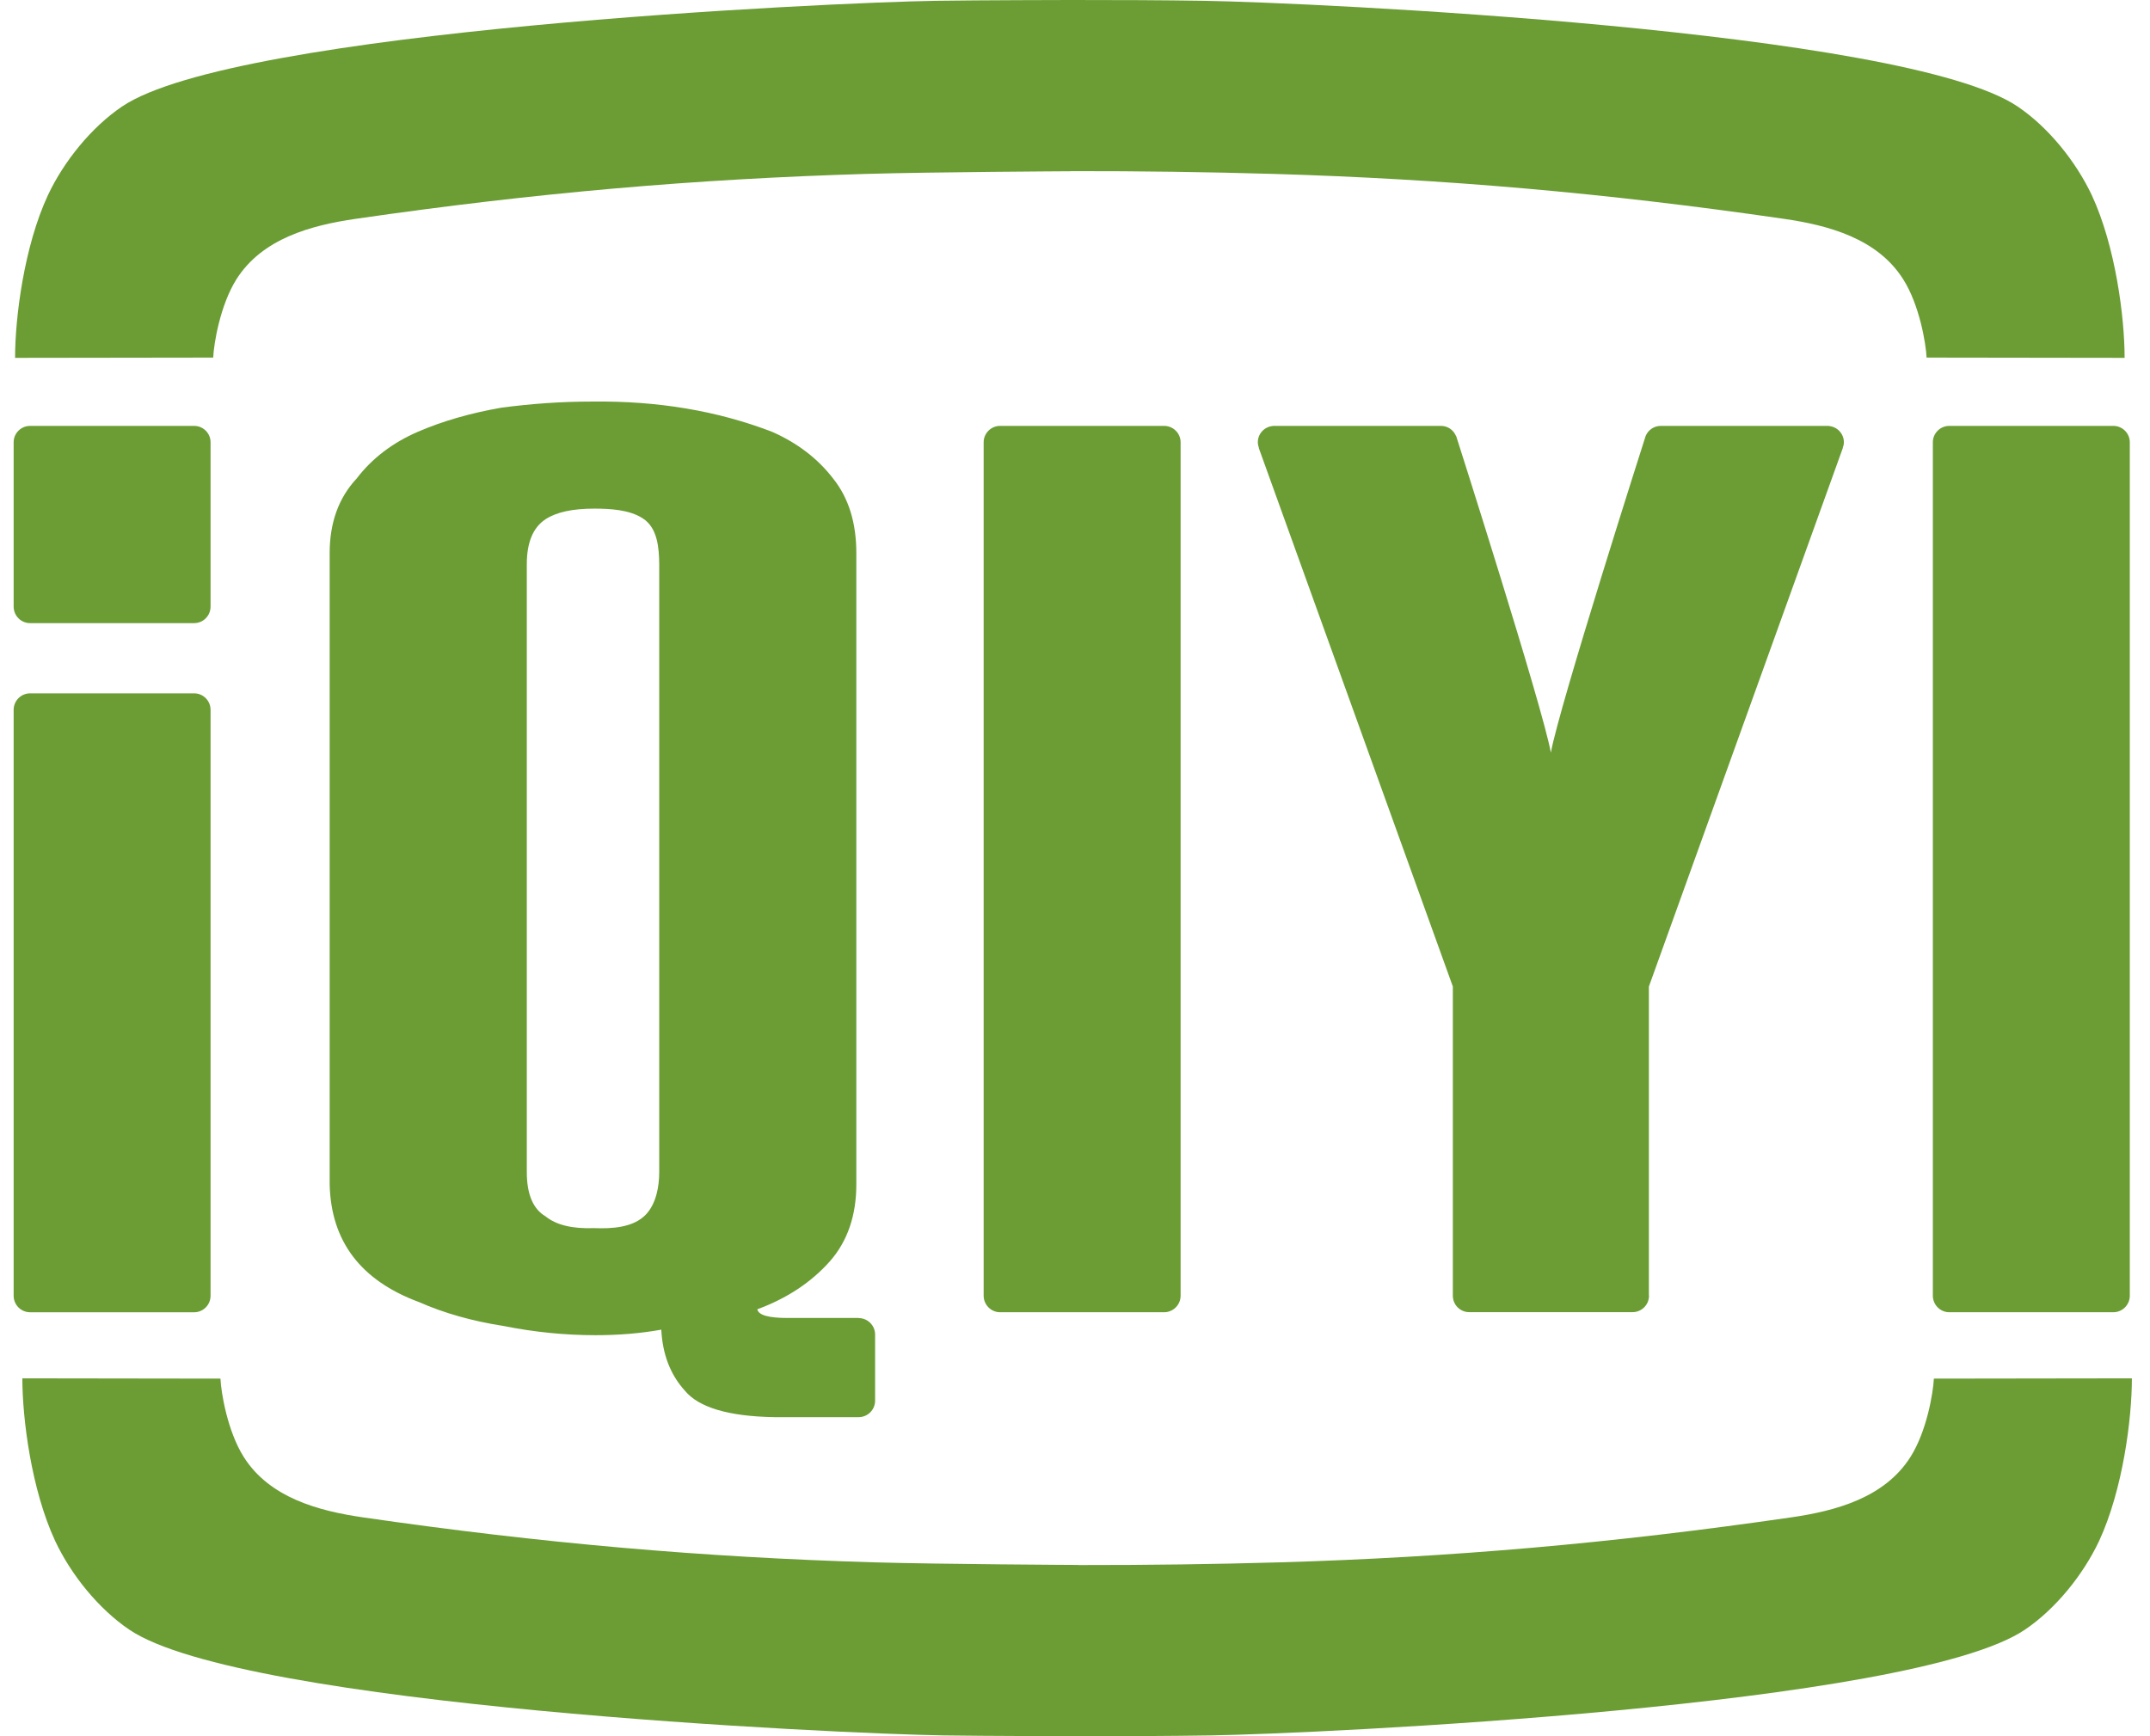 <svg width="78" height="63" viewBox="0 0 78 63" fill="none" xmlns="http://www.w3.org/2000/svg">
<path d="M77.267 16.047C77.267 15.721 77 15.454 76.668 15.454H70.717C70.392 15.454 70.122 15.721 70.122 16.047V47.016C70.122 47.347 70.392 47.616 70.717 47.616H76.668C77 47.616 77.267 47.347 77.267 47.016V16.047Z" fill="#6B9D34"/>
<path d="M42.831 16.047C42.831 15.721 42.564 15.454 42.232 15.454H36.281C35.956 15.454 35.686 15.721 35.686 16.047V47.016C35.686 47.347 35.956 47.616 36.281 47.616H42.232C42.564 47.616 42.831 47.347 42.831 47.016V16.047Z" fill="#6B9D34"/>
<path d="M23.916 42.53C23.916 43.053 23.807 43.67 23.438 44.065C22.976 44.555 22.18 44.588 21.551 44.564C20.763 44.593 20.177 44.45 19.792 44.137C19.34 43.872 19.112 43.335 19.112 42.53V20.472C19.112 19.682 19.34 19.138 19.792 18.841C20.177 18.587 20.763 18.456 21.551 18.456C22.118 18.456 22.826 18.49 23.317 18.808C23.86 19.152 23.91 19.893 23.916 20.472V42.53ZM31.149 47.828V47.824H28.57C27.886 47.824 27.52 47.724 27.474 47.509C28.555 47.11 29.432 46.529 30.109 45.766C30.748 45.038 31.067 44.104 31.067 42.972V20.075C31.067 18.969 30.788 18.069 30.226 17.366C29.668 16.639 28.927 16.073 28.008 15.668C26.03 14.907 23.86 14.541 21.479 14.571C20.382 14.571 19.285 14.647 18.179 14.795C17.062 14.991 16.058 15.28 15.158 15.668C14.236 16.069 13.497 16.633 12.937 17.366C12.285 18.064 11.96 18.969 11.96 20.07V42.977C12.008 45.038 13.084 46.462 15.195 47.245C16.11 47.649 17.128 47.937 18.266 48.114C19.379 48.337 20.49 48.449 21.606 48.449C22.445 48.449 23.24 48.384 23.991 48.248C24.037 49.139 24.316 49.878 24.848 50.464C25.352 51.073 26.435 51.394 28.084 51.423H31.149C31.48 51.423 31.748 51.156 31.748 50.824V48.426C31.748 48.098 31.48 47.828 31.149 47.828Z" fill="#6B9D34"/>
<path d="M7.044 15.454H1.091C0.764 15.454 0.495 15.72 0.495 16.047V22.011C0.495 22.344 0.763 22.611 1.091 22.611H7.044C7.372 22.611 7.639 22.344 7.639 22.011V16.047C7.639 15.72 7.372 15.454 7.044 15.454Z" fill="#6B9D34"/>
<path d="M7.044 25.159H1.091C0.764 25.159 0.495 25.427 0.495 25.758V47.02C0.495 47.348 0.764 47.617 1.091 47.617H7.044C7.372 47.617 7.639 47.348 7.639 47.018V25.758C7.639 25.427 7.372 25.159 7.044 25.159Z" fill="#6B9D34"/>
<path d="M66.857 16.254L66.854 16.251C66.878 16.186 66.894 16.118 66.894 16.047C66.894 15.737 66.655 15.487 66.356 15.459L66.358 15.455H66.329C66.318 15.455 66.311 15.454 66.301 15.454H60.25C60.007 15.454 59.802 15.6 59.708 15.807H59.707V15.81C59.702 15.824 59.698 15.839 59.693 15.849C59.693 15.849 56.562 25.641 56.264 27.311C55.963 25.641 52.837 15.849 52.837 15.849C52.83 15.839 52.83 15.824 52.818 15.81V15.807H52.816C52.724 15.6 52.522 15.454 52.277 15.454H46.227C46.215 15.454 46.208 15.455 46.196 15.455H46.168L46.169 15.459C45.872 15.487 45.633 15.737 45.633 16.047C45.633 16.118 45.651 16.186 45.671 16.251L45.667 16.254L52.708 35.798V46.997V47.018C52.708 47.347 52.974 47.613 53.301 47.613H55.828H56.699H59.227C59.556 47.613 59.824 47.347 59.824 47.018C59.824 47.01 59.82 47.003 59.82 46.997V35.798L66.857 16.254Z" fill="#6B9D34"/>
<path d="M75.889 7.083C75.308 5.854 74.314 4.619 73.198 3.865C69.092 1.088 47.501 0.088 43.673 0.029C42.18 0.006 40.608 -0.001 38.893 0H38.813C38.787 0 35.446 0.006 33.954 0.029C30.124 0.088 8.534 1.088 4.428 3.865C3.314 4.619 2.317 5.854 1.738 7.083C0.875 8.939 0.547 11.517 0.547 12.985L7.735 12.975C7.756 12.467 7.99 11.068 8.575 10.138C9.512 8.652 11.291 8.174 12.908 7.94C19.45 6.991 25.268 6.494 31.399 6.311C33.839 6.24 38.787 6.214 38.813 6.214C38.841 6.214 38.865 6.21 38.893 6.21C41.34 6.207 43.783 6.24 46.227 6.311C52.36 6.494 58.174 6.991 64.715 7.94C66.335 8.174 68.112 8.652 69.049 10.138C69.638 11.068 69.871 12.467 69.895 12.975L77.079 12.985C77.079 11.517 76.75 8.939 75.889 7.083Z" fill="#6B9D34"/>
<path d="M76.153 55.917C75.572 57.147 74.578 58.381 73.462 59.135C69.356 61.912 47.765 62.911 43.937 62.971C42.444 62.994 40.872 63.001 39.157 63H39.077C39.051 63 35.71 62.994 34.218 62.971C30.388 62.911 8.798 61.912 4.692 59.135C3.578 58.381 2.581 57.147 2.002 55.917C1.139 54.061 0.811 51.483 0.811 50.015L7.998 50.025C8.02 50.533 8.254 51.932 8.839 52.862C9.776 54.349 11.555 54.826 13.172 55.06C19.714 56.009 25.532 56.506 31.663 56.69C34.103 56.76 39.051 56.786 39.077 56.786C39.105 56.786 39.129 56.79 39.157 56.79C41.604 56.793 44.047 56.76 46.491 56.69C52.623 56.506 58.438 56.009 64.979 55.06C66.599 54.826 68.375 54.349 69.313 52.862C69.902 51.932 70.135 50.533 70.159 50.025L77.343 50.015C77.343 51.483 77.014 54.061 76.153 55.917Z" fill="#6B9D34"/>
</svg>
